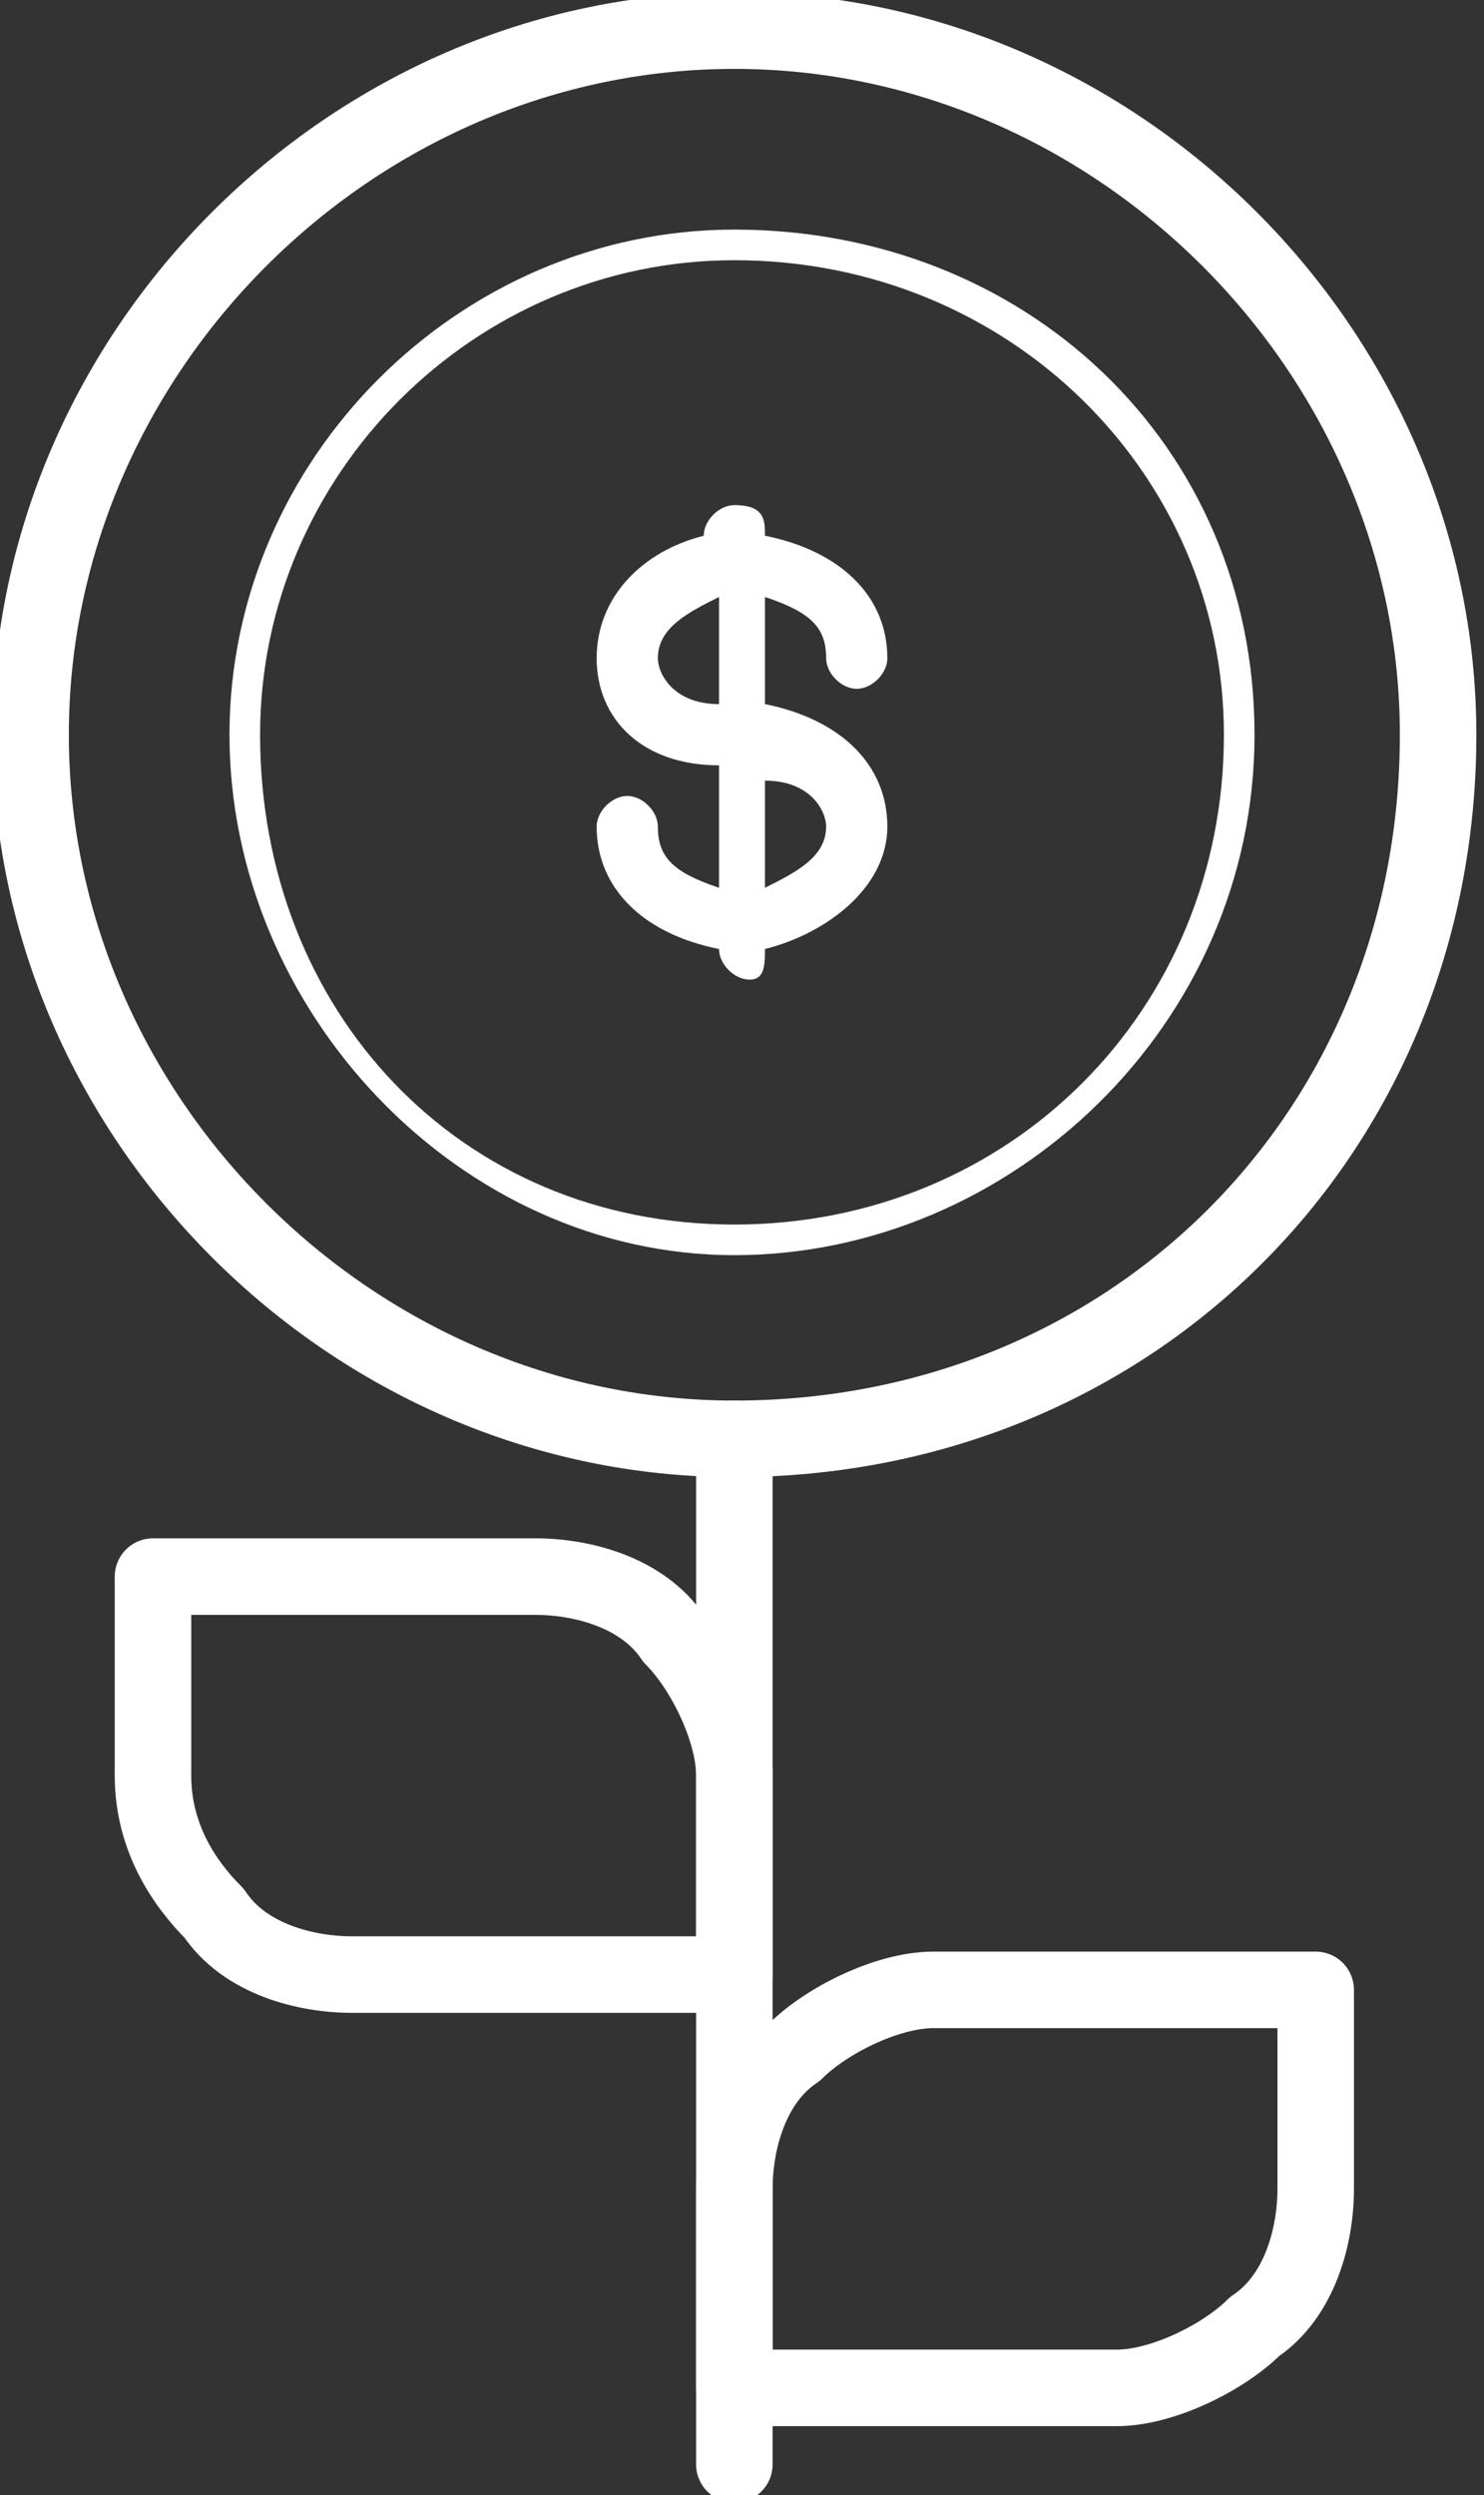 <?xml version="1.0" encoding="utf-8"?>
<!-- Generator: Adobe Illustrator 22.0.0, SVG Export Plug-In . SVG Version: 6.00 Build 0)  -->
<svg version="1.1" id="Layer_1" xmlns="http://www.w3.org/2000/svg" xmlns:xlink="http://www.w3.org/1999/xlink" x="0px" y="0px"
	 viewBox="0 0 9.7 16.3" style="enable-background:new 0 0 9.7 16.3;" xml:space="preserve">
<rect x="0" y="0" width="9.7" height="16.3" fill="#333333" stroke="none"/>
<style type="text/css">
	.st0{fill:#FFFFFF;}
	.st1{fill:none;stroke:#FFFFFF;stroke-width:0.5;stroke-linecap:round;stroke-linejoin:round;stroke-miterlimit:10;}
	.st2{fill:none;stroke:#FFFFFF;stroke-width:0.5;stroke-miterlimit:10;}
</style>
<path class="st0" d="M4.3,5.4c0-0.1-0.1-0.2-0.2-0.2C4,5.2,3.9,5.3,3.9,5.4c0,0.4,0.3,0.7,0.8,0.8v0c0,0.1,0.1,0.2,0.2,0.2
	C5,6.4,5,6.3,5,6.2v0c0.4-0.1,0.8-0.4,0.8-0.8c0-0.4-0.3-0.7-0.8-0.8V3.9C5.3,4,5.4,4.1,5.4,4.3c0,0.1,0.1,0.2,0.2,0.2
	c0.1,0,0.2-0.1,0.2-0.2c0-0.4-0.3-0.7-0.8-0.8v0C5,3.4,5,3.3,4.8,3.3c-0.1,0-0.2,0.1-0.2,0.2v0C4.2,3.6,3.9,3.9,3.9,4.3S4.2,5,4.7,5
	v0.8C4.4,5.7,4.3,5.6,4.3,5.4z M5.4,5.4c0,0.2-0.2,0.3-0.4,0.4V5.1C5.3,5.1,5.4,5.3,5.4,5.4z M4.3,4.3c0-0.2,0.2-0.3,0.4-0.4v0.7
	C4.4,4.6,4.3,4.4,4.3,4.3z"/>
<path class="st1" d="M4.8,12.9H2.3c-0.3,0-0.7-0.1-0.9-0.4C1.2,12.3,1,12,1,11.6v-1.3h2.5c0.3,0,0.7,0.1,0.9,0.4
	c0.2,0.2,0.4,0.6,0.4,0.9L4.8,12.9L4.8,12.9z"/>
<line class="st1" x1="4.8" y1="9.4" x2="4.8" y2="16.1"/>
<path class="st1" d="M4.8,15.6v-1.3c0-0.3,0.1-0.7,0.4-0.9c0.2-0.2,0.6-0.4,0.9-0.4h2.5v1.3c0,0.3-0.1,0.7-0.4,0.9
	c-0.2,0.2-0.6,0.4-0.9,0.4H4.8L4.8,15.6z"/>
<path class="st2" d="M4.8,9.4c-2.5,0-4.6-2.1-4.6-4.6c0-2.5,2.1-4.6,4.6-4.6c2.5,0,4.6,2.1,4.6,4.6C9.4,7.4,7.4,9.4,4.8,9.4z"/>
<g>
	<path class="st0" d="M4.8,1.7C6.6,1.7,8,3.1,8,4.8C8,6.6,6.6,8,4.8,8S1.7,6.6,1.7,4.8C1.7,3.1,3.1,1.7,4.8,1.7 M4.8,1.5
		C3,1.5,1.5,3,1.5,4.8S3,8.2,4.8,8.2s3.4-1.5,3.4-3.4S6.7,1.5,4.8,1.5L4.8,1.5z"/>
</g>
</svg>
